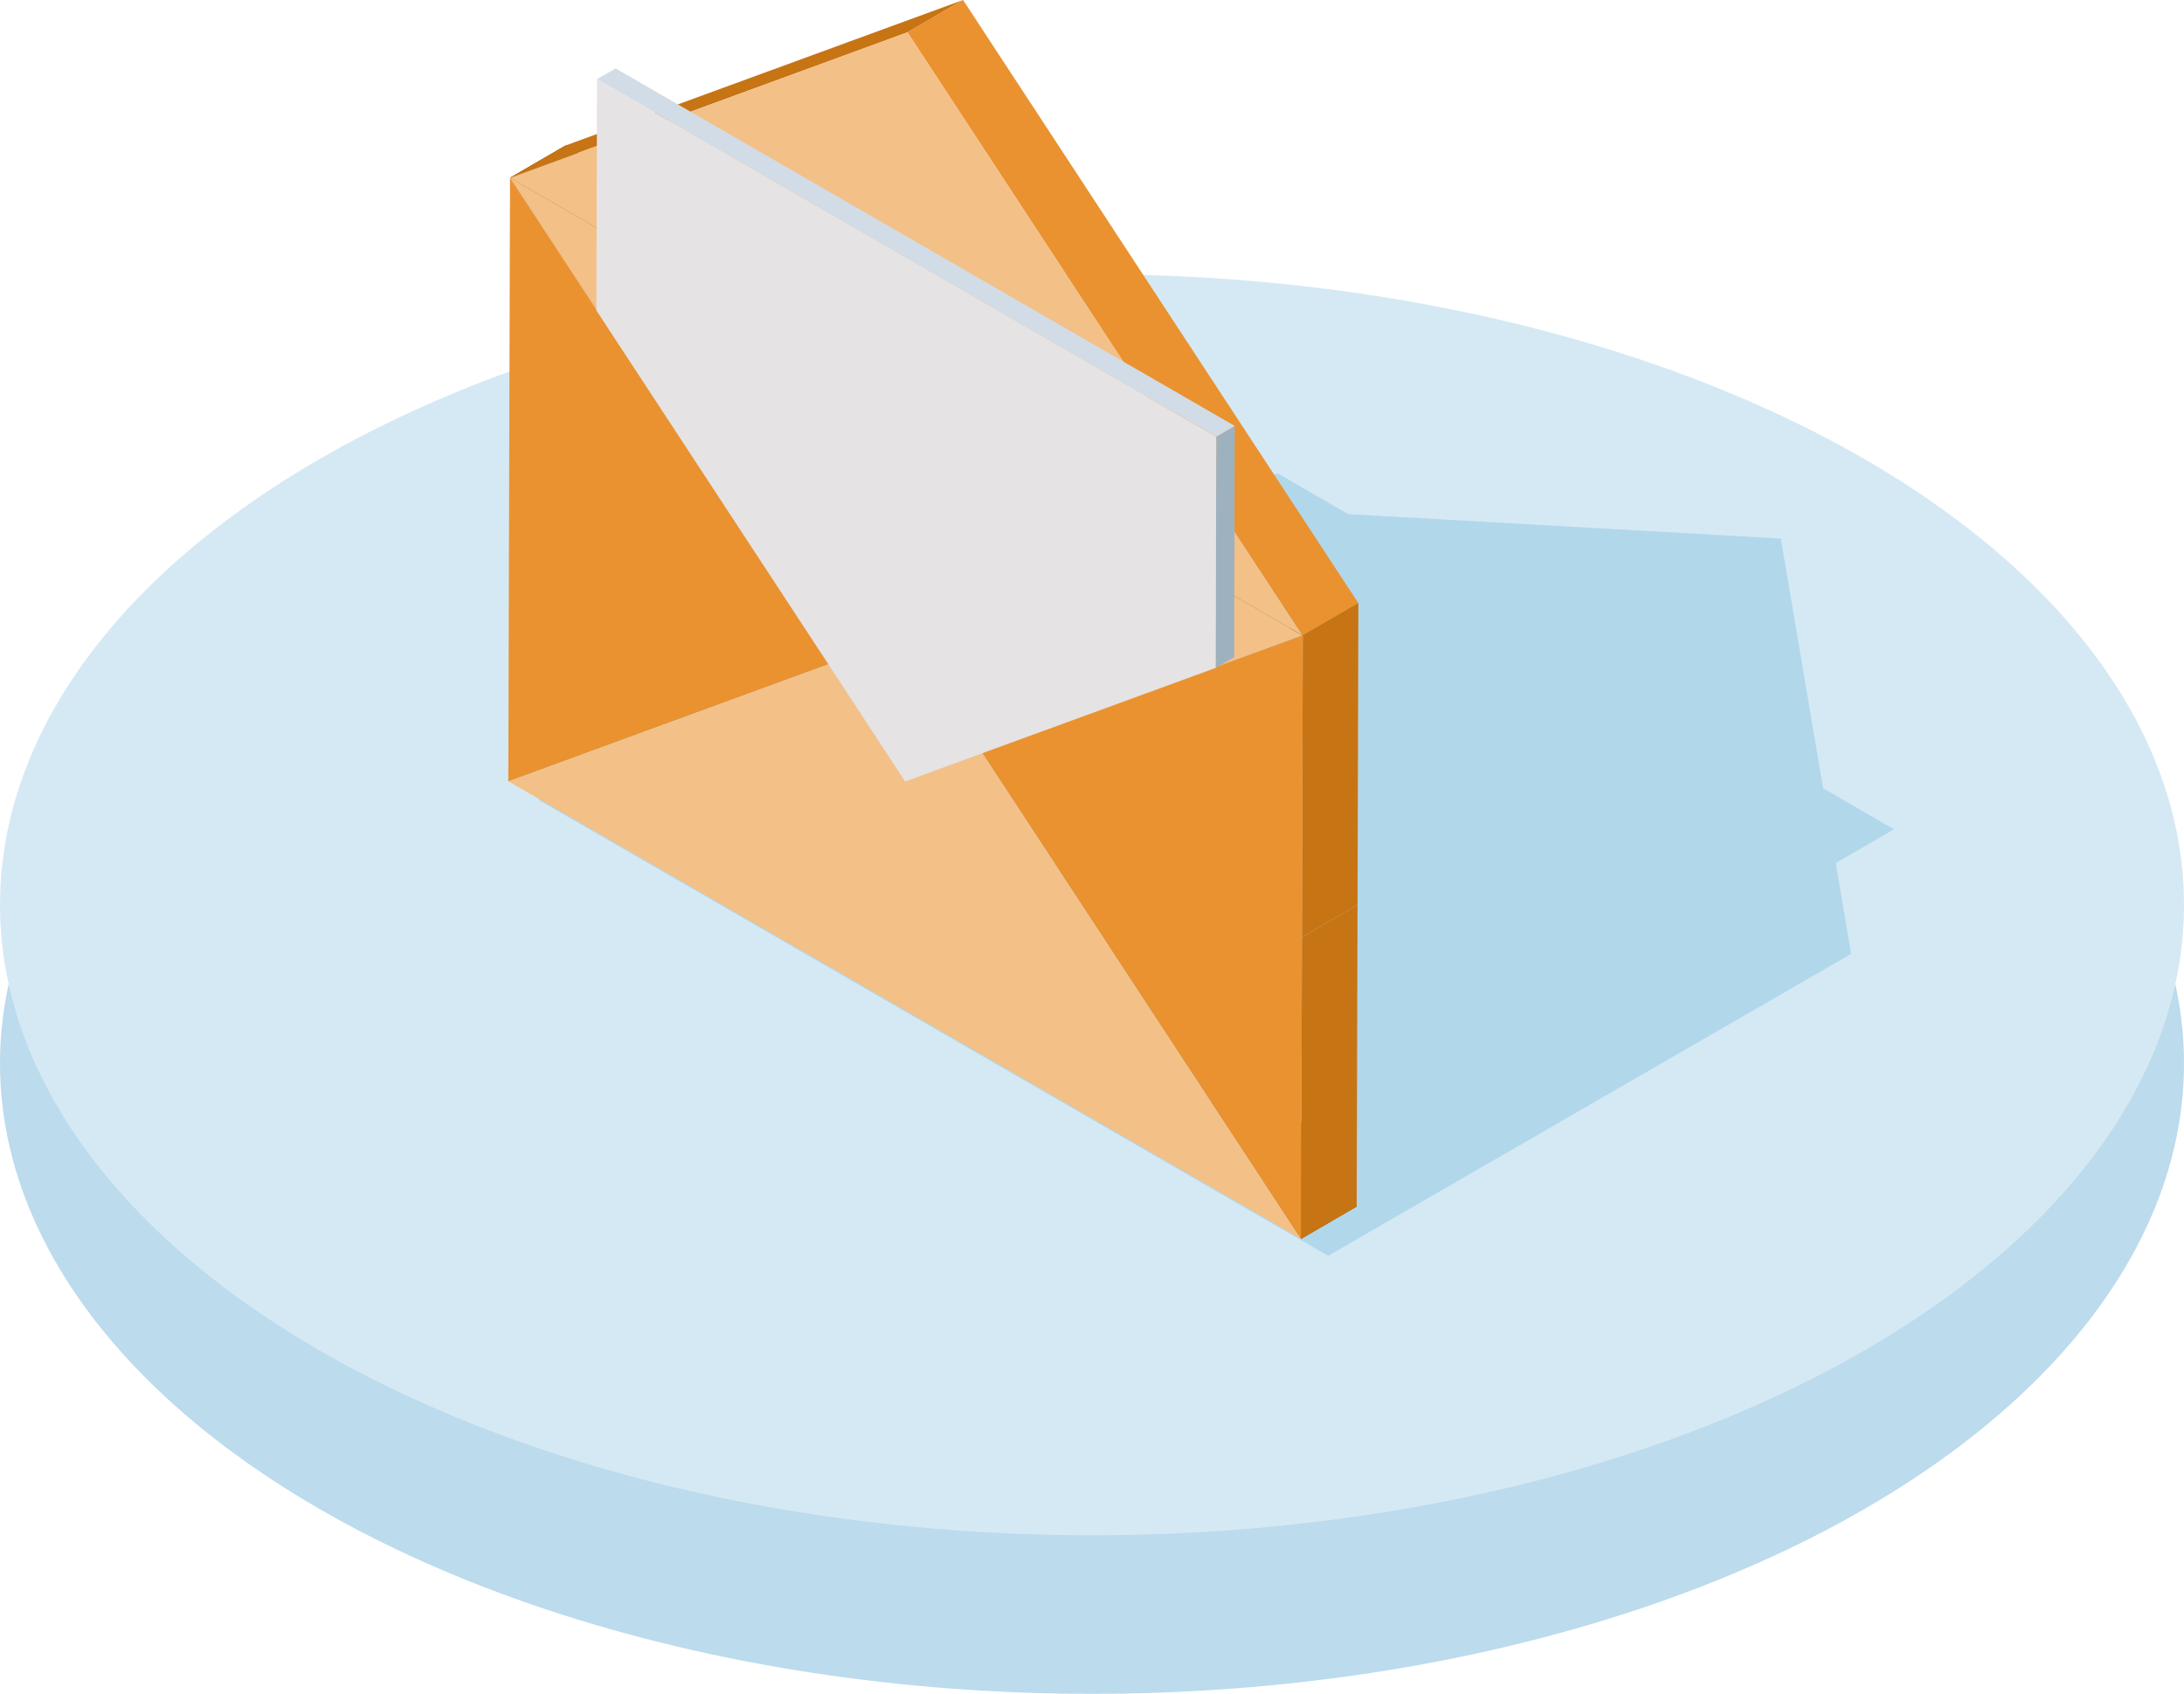 <svg xmlns="http://www.w3.org/2000/svg" width="460.042" height="356.773" viewBox="0 0 460.042 356.773">
  <g id="Group_23101" data-name="Group 23101" transform="translate(-51.12 -257.152)">
    <ellipse id="Ellipse_10" data-name="Ellipse 10" cx="230.021" cy="132.805" rx="230.021" ry="132.805" transform="translate(51.12 348.316)" fill="#bcdbed"/>
    <ellipse id="Ellipse_11" data-name="Ellipse 11" cx="230.021" cy="132.805" rx="230.021" ry="132.805" transform="translate(51.121 314.916)" fill="#d5e9f4"/>
    <g id="Group_4443" data-name="Group 4443" transform="translate(-85.099 -2.888)">
      <path id="Path_10293" data-name="Path 10293" d="M388.244,292.279l12.28-7.09,14.941,8.626,91.124,5.144,8.909,52.612,14.941,8.627-12.28,7.09,3.244,19.156-55.086,31.8-55.086,31.8-83.169-48.019h0l-83.169-48.019,55.086-31.8,55.086-31.8Z" transform="translate(4.751 74.513)" fill="#a3d0e7" opacity="0.7" style="mix-blend-mode: multiply;isolation: isolate"/>
      <g id="Group_4442" data-name="Group 4442" transform="translate(243.29 260.039)">
        <g id="Group_4436" data-name="Group 4436">
          <g id="Group_4435" data-name="Group 4435" style="isolation: isolate">
            <g id="Group_4418" data-name="Group 4418" transform="translate(0 133.029)">
              <path id="Path_10294" data-name="Path 10294" d="M243.29,325.128l11.716-6.809,67.469-24.71-11.716,6.809Z" transform="translate(-243.29 -293.609)" fill="#774c0d"/>
            </g>
            <g id="Group_4419" data-name="Group 4419" transform="translate(0.361 30.64)">
              <path id="Path_10295" data-name="Path 10295" d="M243.381,274.58l11.716-6.809L322.206,370.16l-11.716,6.808Z" transform="translate(-243.381 -267.771)" fill="#935710"/>
            </g>
            <g id="Group_4420" data-name="Group 4420" transform="translate(0 37.449)">
              <path id="Path_10296" data-name="Path 10296" d="M243.651,269.49,310.76,371.878l-67.47,24.71.18-63.56Z" transform="translate(-243.29 -269.49)" fill="#ea9230"/>
            </g>
            <g id="Group_4421" data-name="Group 4421" transform="translate(67.47 133.029)">
              <path id="Path_10297" data-name="Path 10297" d="M260.317,300.418l11.716-6.809,16.16,24.681L276.476,325.1Z" transform="translate(-260.317 -293.609)" fill="#935f10"/>
            </g>
            <g id="Group_4422" data-name="Group 4422" transform="translate(83.629 151.739)">
              <path id="Path_10298" data-name="Path 10298" d="M264.394,311.11,276.11,304.3l16.247-5.971-11.716,6.809Z" transform="translate(-264.394 -298.331)" fill="#774c0d"/>
            </g>
            <g id="Group_4423" data-name="Group 4423" transform="translate(99.876 151.739)">
              <path id="Path_10299" data-name="Path 10299" d="M268.494,305.139l11.716-6.809L347.32,400.74,335.6,407.549Z" transform="translate(-268.494 -298.331)" fill="#935f10"/>
            </g>
            <g id="Group_4424" data-name="Group 4424" transform="translate(0 139.838)">
              <path id="Path_10300" data-name="Path 10300" d="M343.166,314.037l67.109,102.409-83.492-48.2-83.493-48.2,67.47-24.71,16.16,24.68Z" transform="translate(-243.29 -295.327)" fill="#f3c087"/>
            </g>
            <g id="Group_4425" data-name="Group 4425" transform="translate(0.361 30.64)">
              <path id="Path_10301" data-name="Path 10301" d="M243.381,274.58l11.716-6.809,83.493,48.2-11.716,6.809Z" transform="translate(-243.381 -267.771)" fill="#836100"/>
            </g>
            <g id="Group_4426" data-name="Group 4426" transform="translate(166.985 190.589)">
              <path id="Path_10302" data-name="Path 10302" d="M285.61,314.943l11.716-6.808-.18,63.56L285.429,378.5Z" transform="translate(-285.429 -308.134)" fill="#c77414"/>
            </g>
            <g id="Group_4427" data-name="Group 4427" transform="translate(0.361)">
              <path id="Path_10303" data-name="Path 10303" d="M243.381,297.488l11.716-6.809,83.716-30.64L327.1,266.848Z" transform="translate(-243.381 -260.039)" fill="#c77414"/>
            </g>
            <g id="Group_4428" data-name="Group 4428" transform="translate(167.165 127.049)">
              <path id="Path_10304" data-name="Path 10304" d="M285.655,298.909l11.716-6.809-.18,63.539-11.716,6.808Z" transform="translate(-285.475 -292.1)" fill="#c77414"/>
            </g>
            <g id="Group_4429" data-name="Group 4429" transform="translate(99.876 127.049)">
              <path id="Path_10305" data-name="Path 10305" d="M268.494,323.6l11.716-6.809L347.68,292.1l-11.716,6.809Z" transform="translate(-268.494 -292.1)" fill="#77460d"/>
            </g>
            <g id="Group_4430" data-name="Group 4430" transform="translate(0.361 37.449)">
              <path id="Path_10306" data-name="Path 10306" d="M410.366,365.9,342.9,390.588l-16.247,5.971-16.16-24.68L243.381,269.49l83.492,48.2Z" transform="translate(-243.381 -269.49)" fill="#f3c087"/>
            </g>
            <g id="Group_4431" data-name="Group 4431" transform="translate(99.876 133.858)">
              <path id="Path_10307" data-name="Path 10307" d="M268.494,318.508l67.469-24.69-.18,63.539-.18,63.56Z" transform="translate(-268.494 -293.818)" fill="#ea9230"/>
            </g>
            <g id="Group_4432" data-name="Group 4432" transform="translate(83.853 78.845)">
              <path id="Path_10308" data-name="Path 10308" d="M264.451,286.744l11.716-6.809,83.492,48.2-11.716,6.809Z" transform="translate(-264.451 -279.936)" fill="#836100"/>
            </g>
            <g id="Group_4433" data-name="Group 4433" transform="translate(84.076)">
              <path id="Path_10309" data-name="Path 10309" d="M264.507,266.848l11.716-6.809,83.269,127.049L347.776,393.9Z" transform="translate(-264.507 -260.039)" fill="#ea9230"/>
            </g>
            <g id="Group_4434" data-name="Group 4434" transform="translate(0.361 6.809)">
              <path id="Path_10310" data-name="Path 10310" d="M327.1,261.757l83.269,127.049-83.492-48.2-83.492-48.2Z" transform="translate(-243.381 -261.757)" fill="#f3c087"/>
            </g>
          </g>
        </g>
        <g id="Group_4441" data-name="Group 4441" transform="translate(18.549 14.411)">
          <g id="Group_4440" data-name="Group 4440" style="isolation: isolate">
            <g id="Group_4437" data-name="Group 4437" transform="translate(130.439 75.309)">
              <path id="Path_10311" data-name="Path 10311" d="M281.026,284.95l3.905-2.269-.138,48.7-3.905,2.269Z" transform="translate(-280.888 -282.68)" fill="#9eb1bf"/>
            </g>
            <g id="Group_4438" data-name="Group 4438" transform="translate(0.138)">
              <path id="Path_10312" data-name="Path 10312" d="M248.006,265.946l3.905-2.27,130.439,75.309-3.905,2.269Z" transform="translate(-248.006 -263.676)" fill="#d1dce6"/>
            </g>
            <g id="Group_4439" data-name="Group 4439" transform="translate(0 2.27)">
              <path id="Path_10313" data-name="Path 10313" d="M378.549,339.557l-.138,48.7-49.147,17.963-16.247,5.971-16.16-24.681L247.971,312.95l.138-48.7Z" transform="translate(-247.971 -264.249)" fill="#e5e3e4"/>
            </g>
          </g>
        </g>
      </g>
    </g>
  </g>
</svg>
